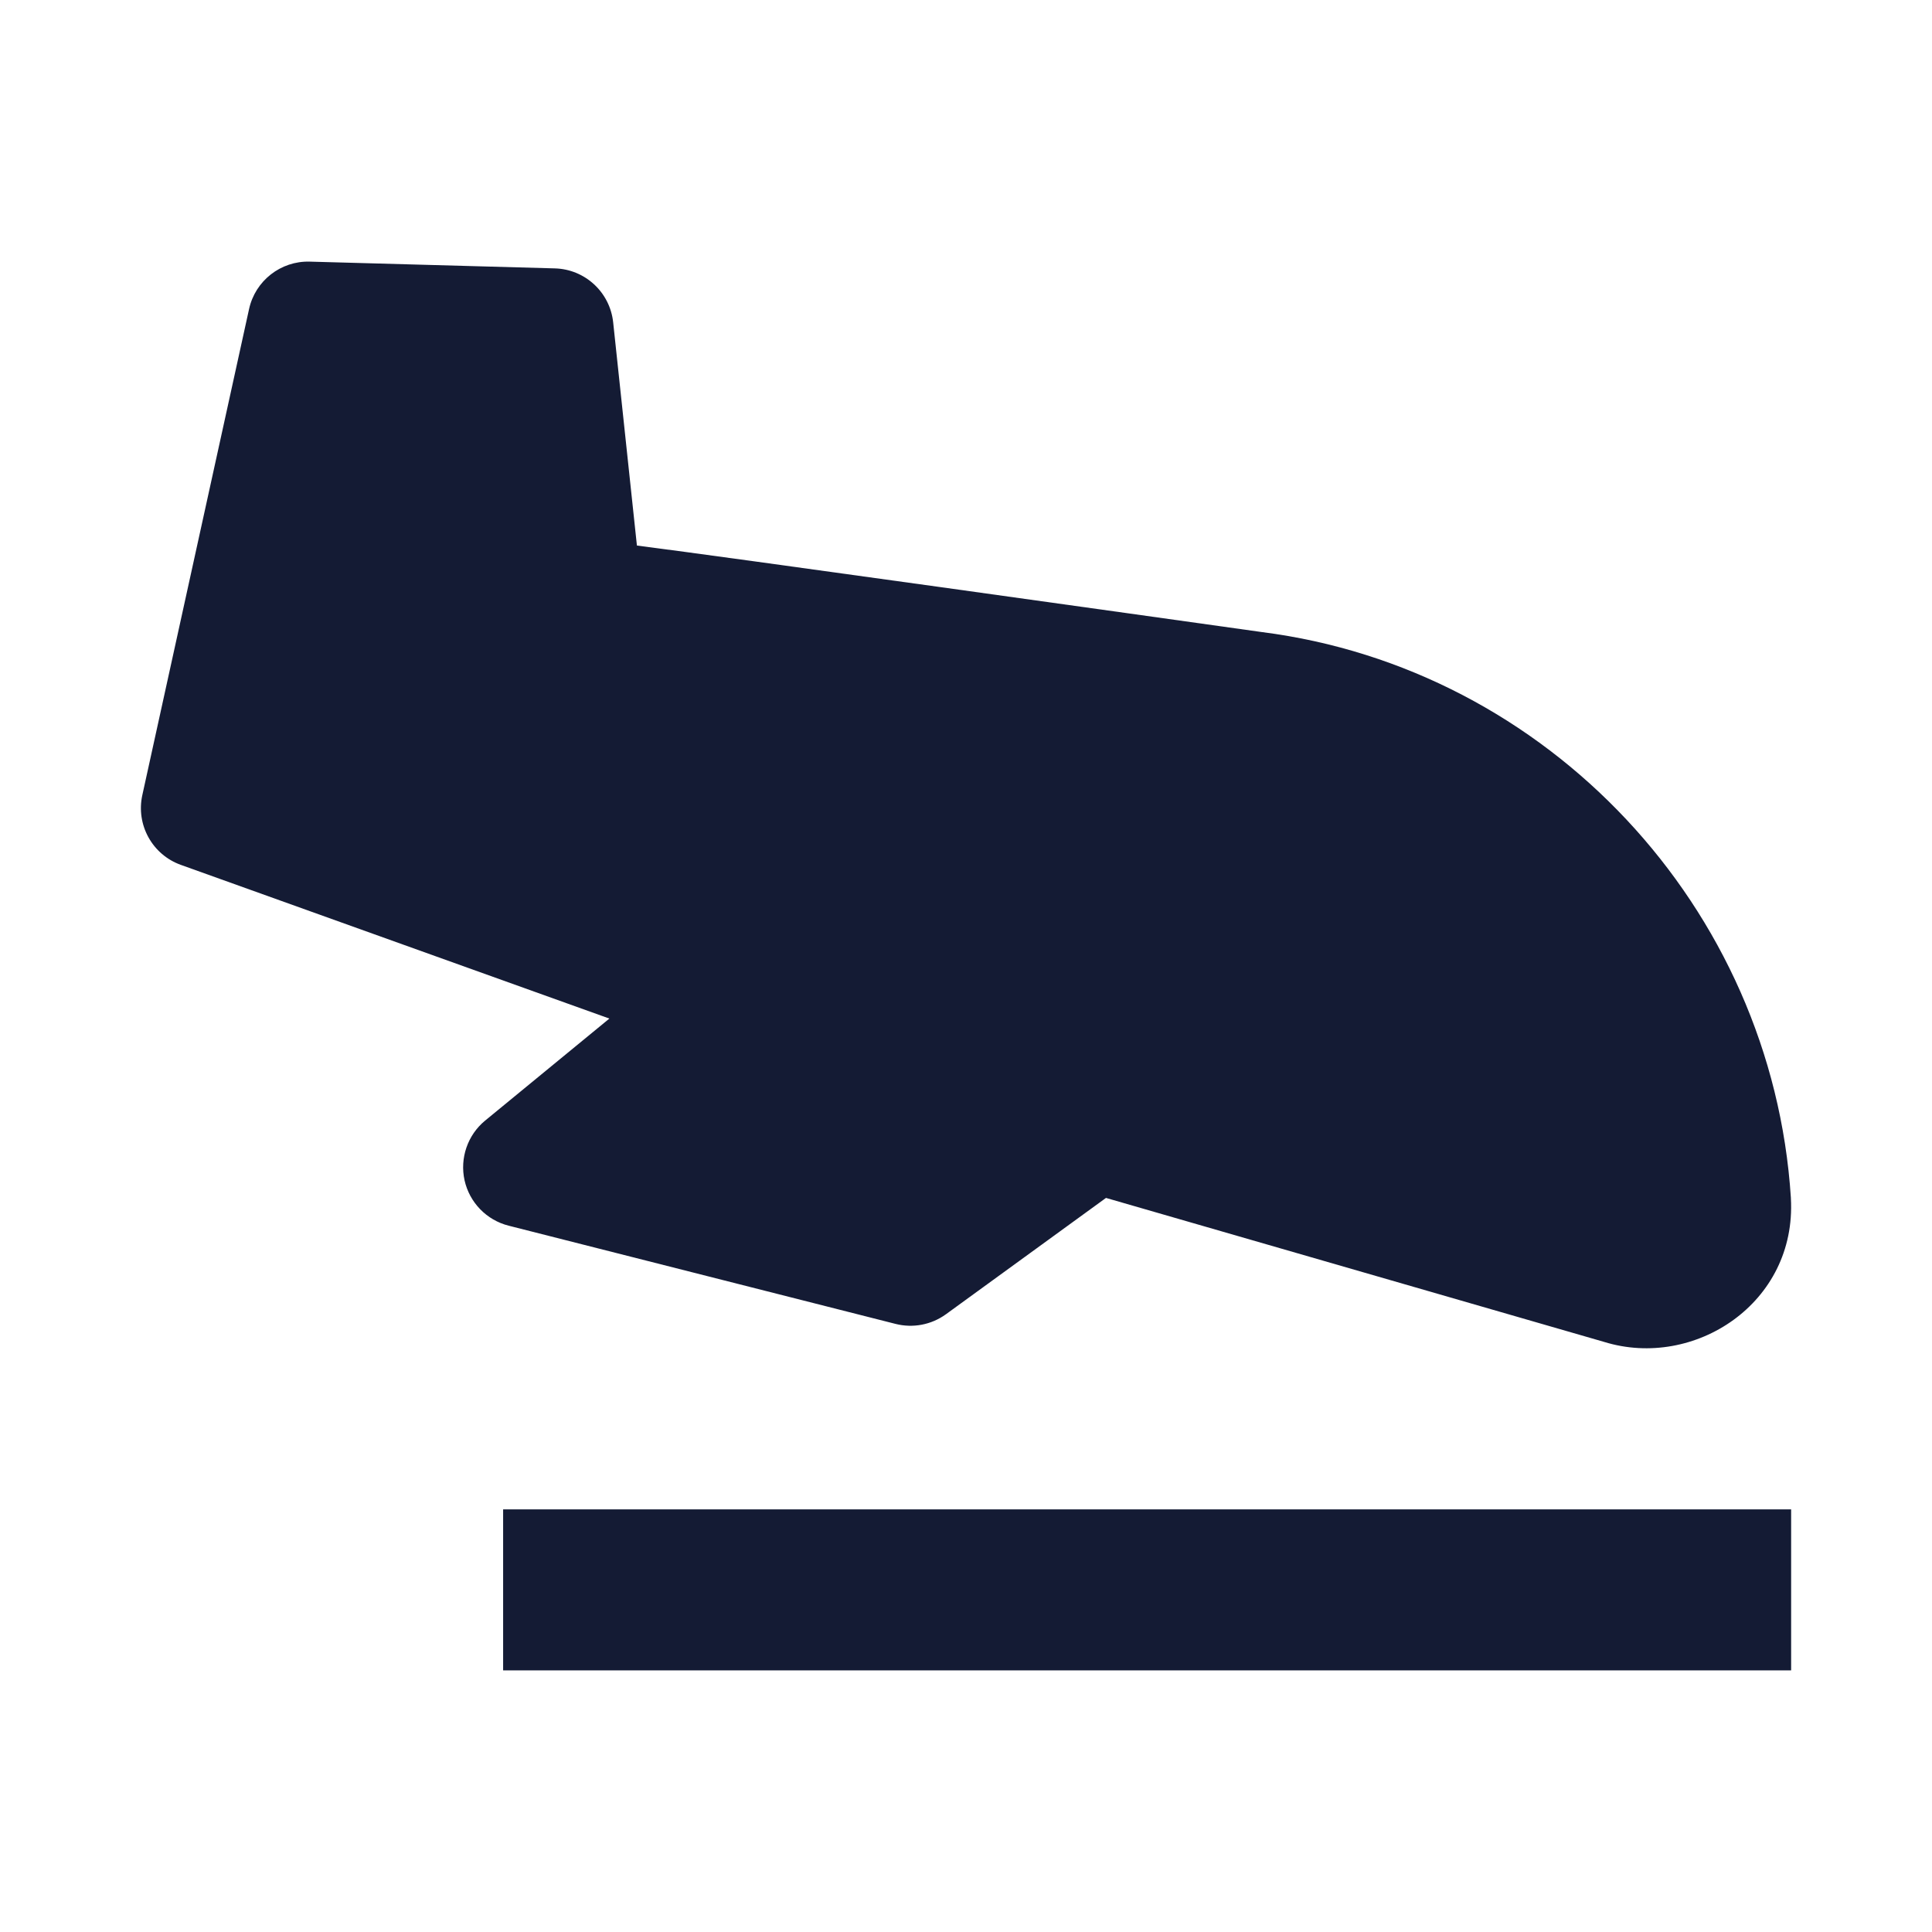 <svg width="24" height="24" viewBox="0 0 24 24" fill="none" xmlns="http://www.w3.org/2000/svg">
<path fill-rule="evenodd" clip-rule="evenodd" d="M22.25 20.75L6.25 20.75L6.25 18.75L22.25 18.75L22.25 20.75Z" fill="#141B34"/>
<path d="M3.094 3.839C3.171 3.488 3.487 3.24 3.847 3.25L6.892 3.334C7.267 3.344 7.577 3.63 7.617 4.004L7.912 6.777C9.072 6.925 14.152 7.638 15.677 7.852C19.222 8.305 22.014 11.266 22.247 14.879L22.247 14.885C22.321 16.191 21.044 17.015 19.928 16.67L13.739 14.881L11.751 16.326C11.57 16.457 11.341 16.501 11.125 16.446L6.319 15.226C6.045 15.157 5.833 14.939 5.771 14.663C5.71 14.387 5.809 14.099 6.027 13.92L7.57 12.653L2.247 10.744C1.892 10.617 1.687 10.246 1.768 9.877L3.094 3.839Z" fill="#141B34"/>
</svg>
